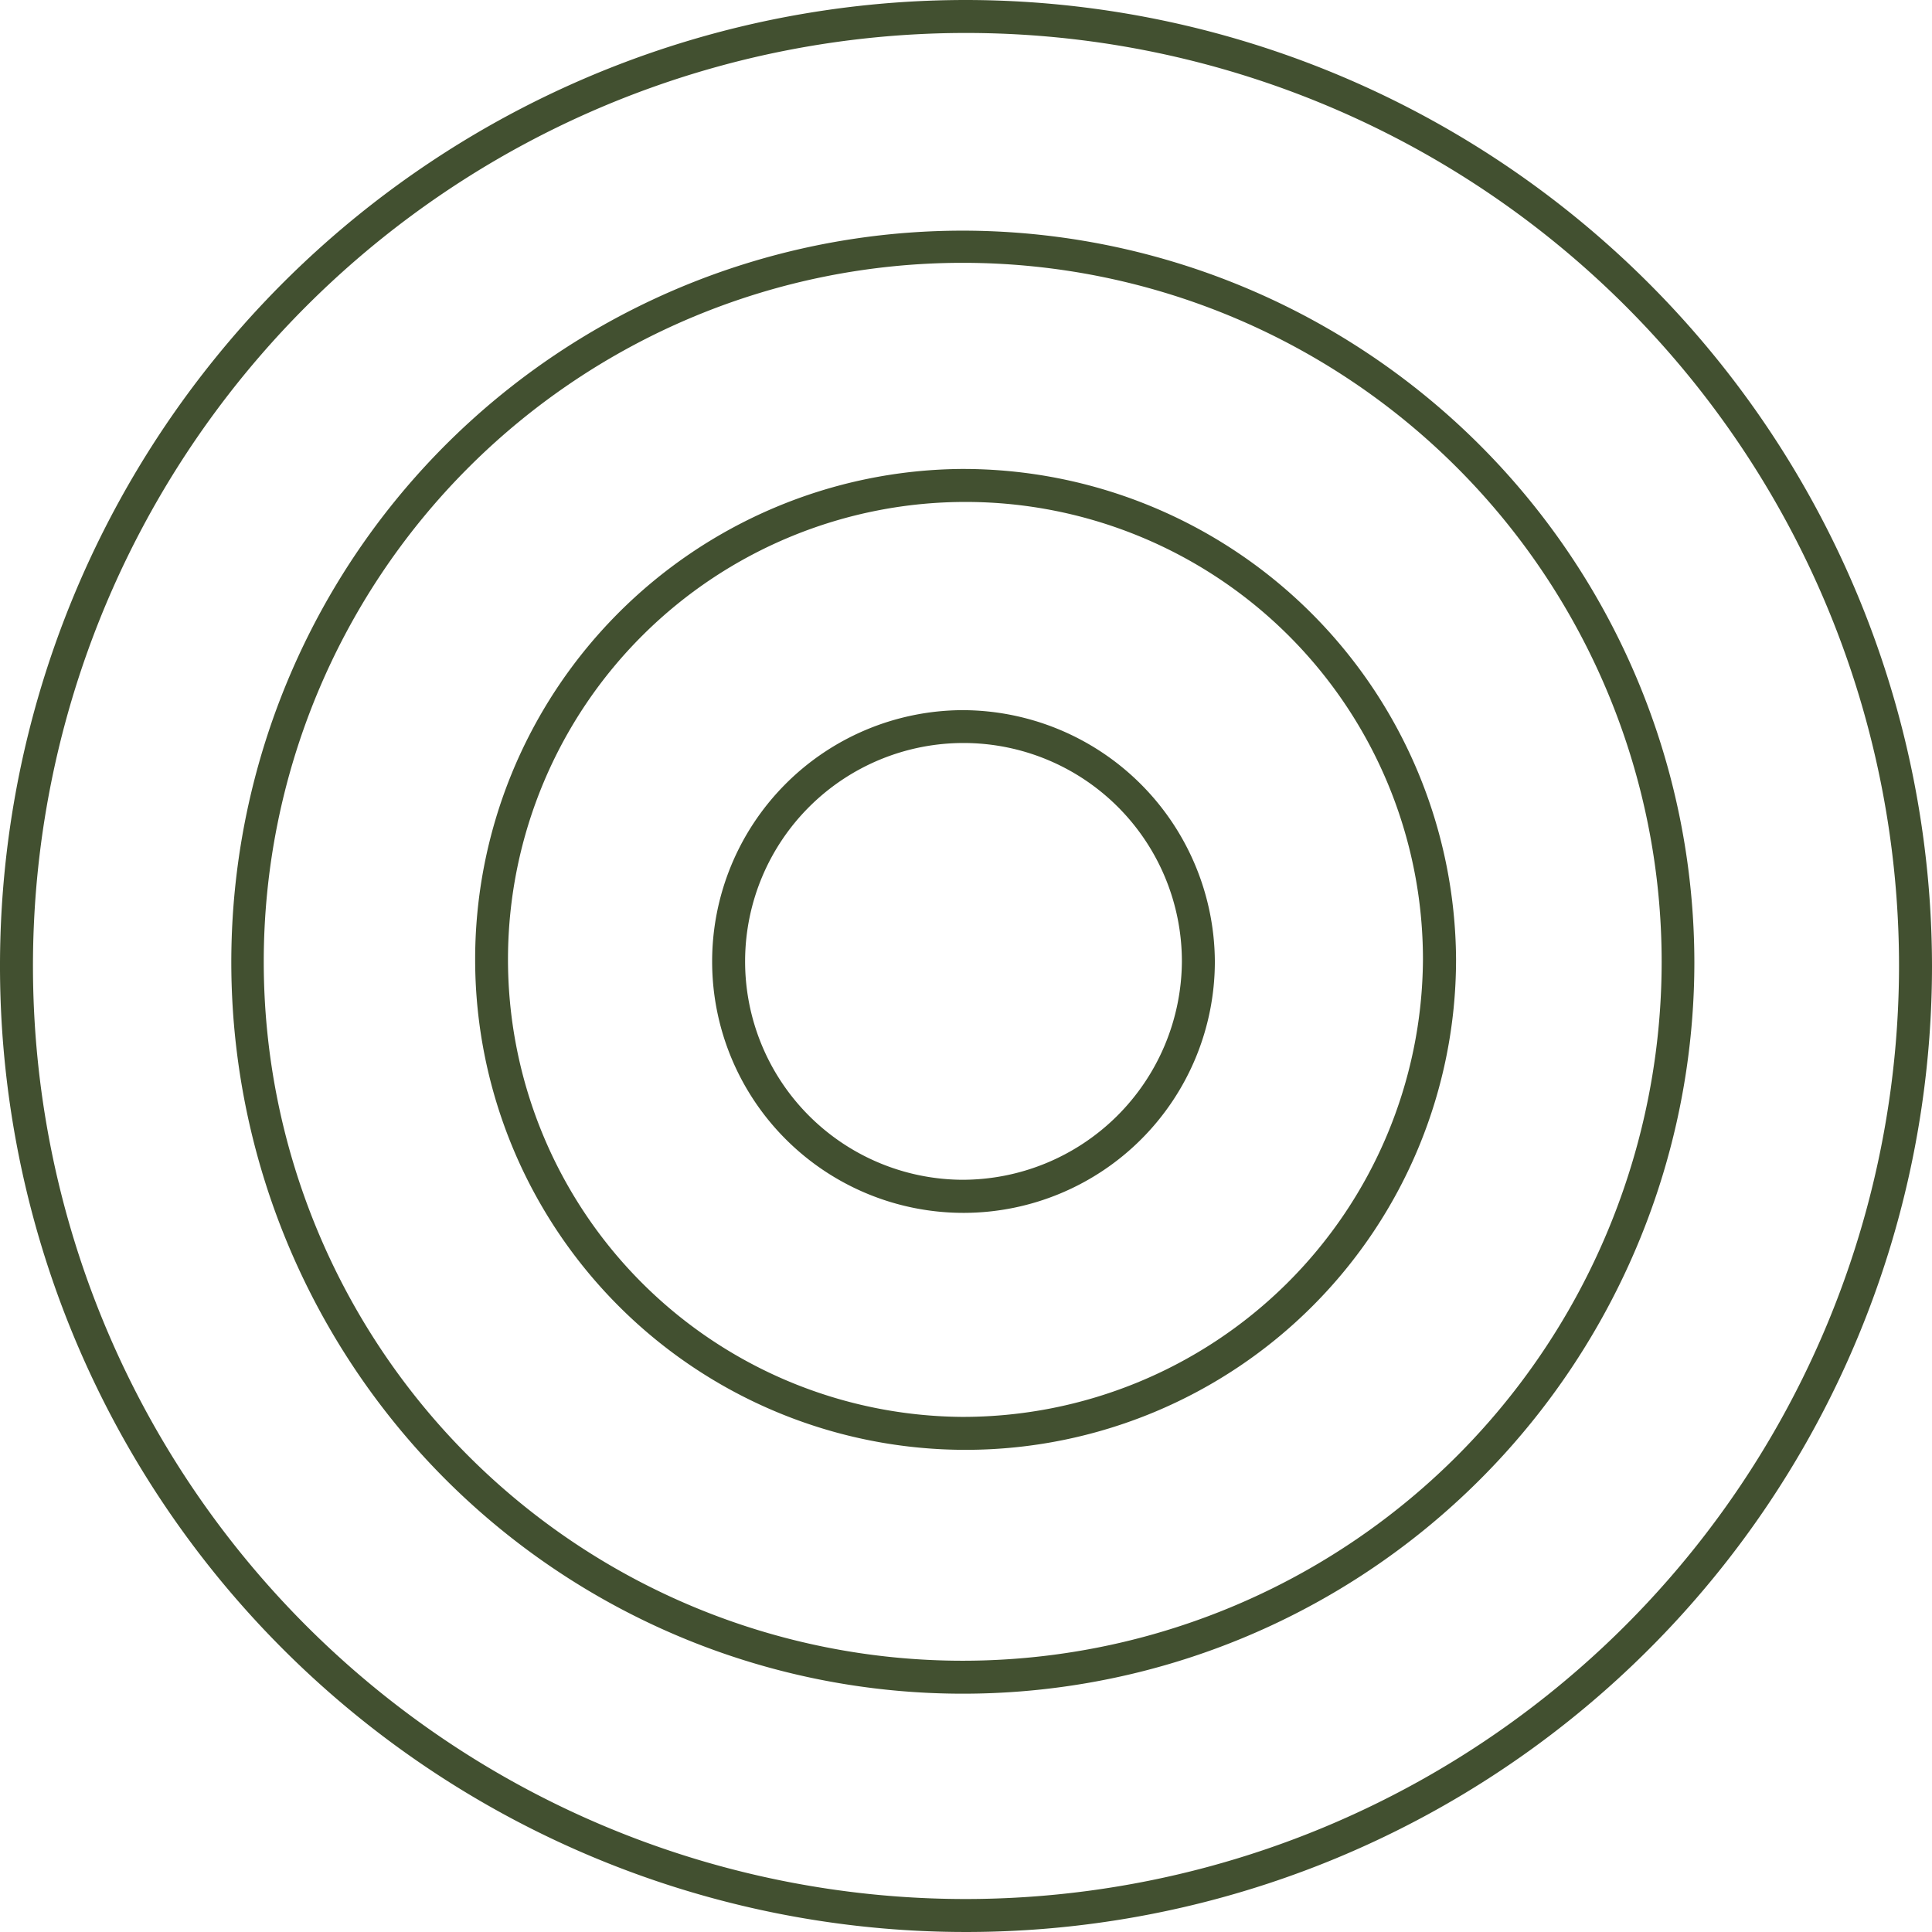 <svg xmlns="http://www.w3.org/2000/svg" viewBox="0 0 146.5 146.5"><defs><style>.cls-1{fill:#425030;}</style></defs><g id="Layer_2" data-name="Layer 2"><g id="Layer_4" data-name="Layer 4"><path class="cls-1" d="M73.25,0A73.25,73.25,0,1,0,146.5,73.25,73.33,73.33,0,0,0,73.25,0Zm0,144A70.75,70.75,0,1,1,144,73.25,70.83,70.83,0,0,1,73.25,144Z"/><path class="cls-1" d="M73,17.49A55.47,55.47,0,1,0,128.48,73,55.53,55.53,0,0,0,73,17.49Zm0,108.44a53,53,0,1,1,53-53A53,53,0,0,1,73,125.93Z"/><path class="cls-1" d="M72.9,35.56a37.19,37.19,0,1,0,37.51,37.19A37.4,37.4,0,0,0,72.9,35.56Zm0,71.88a34.69,34.69,0,1,1,35-34.69A34.89,34.89,0,0,1,72.9,107.44Z"/><path class="cls-1" d="M72.91,53.85A19.06,19.06,0,1,0,92.12,72.91,19.16,19.16,0,0,0,72.91,53.85Zm0,35.61A16.56,16.56,0,1,1,89.62,72.91,16.65,16.65,0,0,1,72.91,89.46Z"/></g></g></svg>